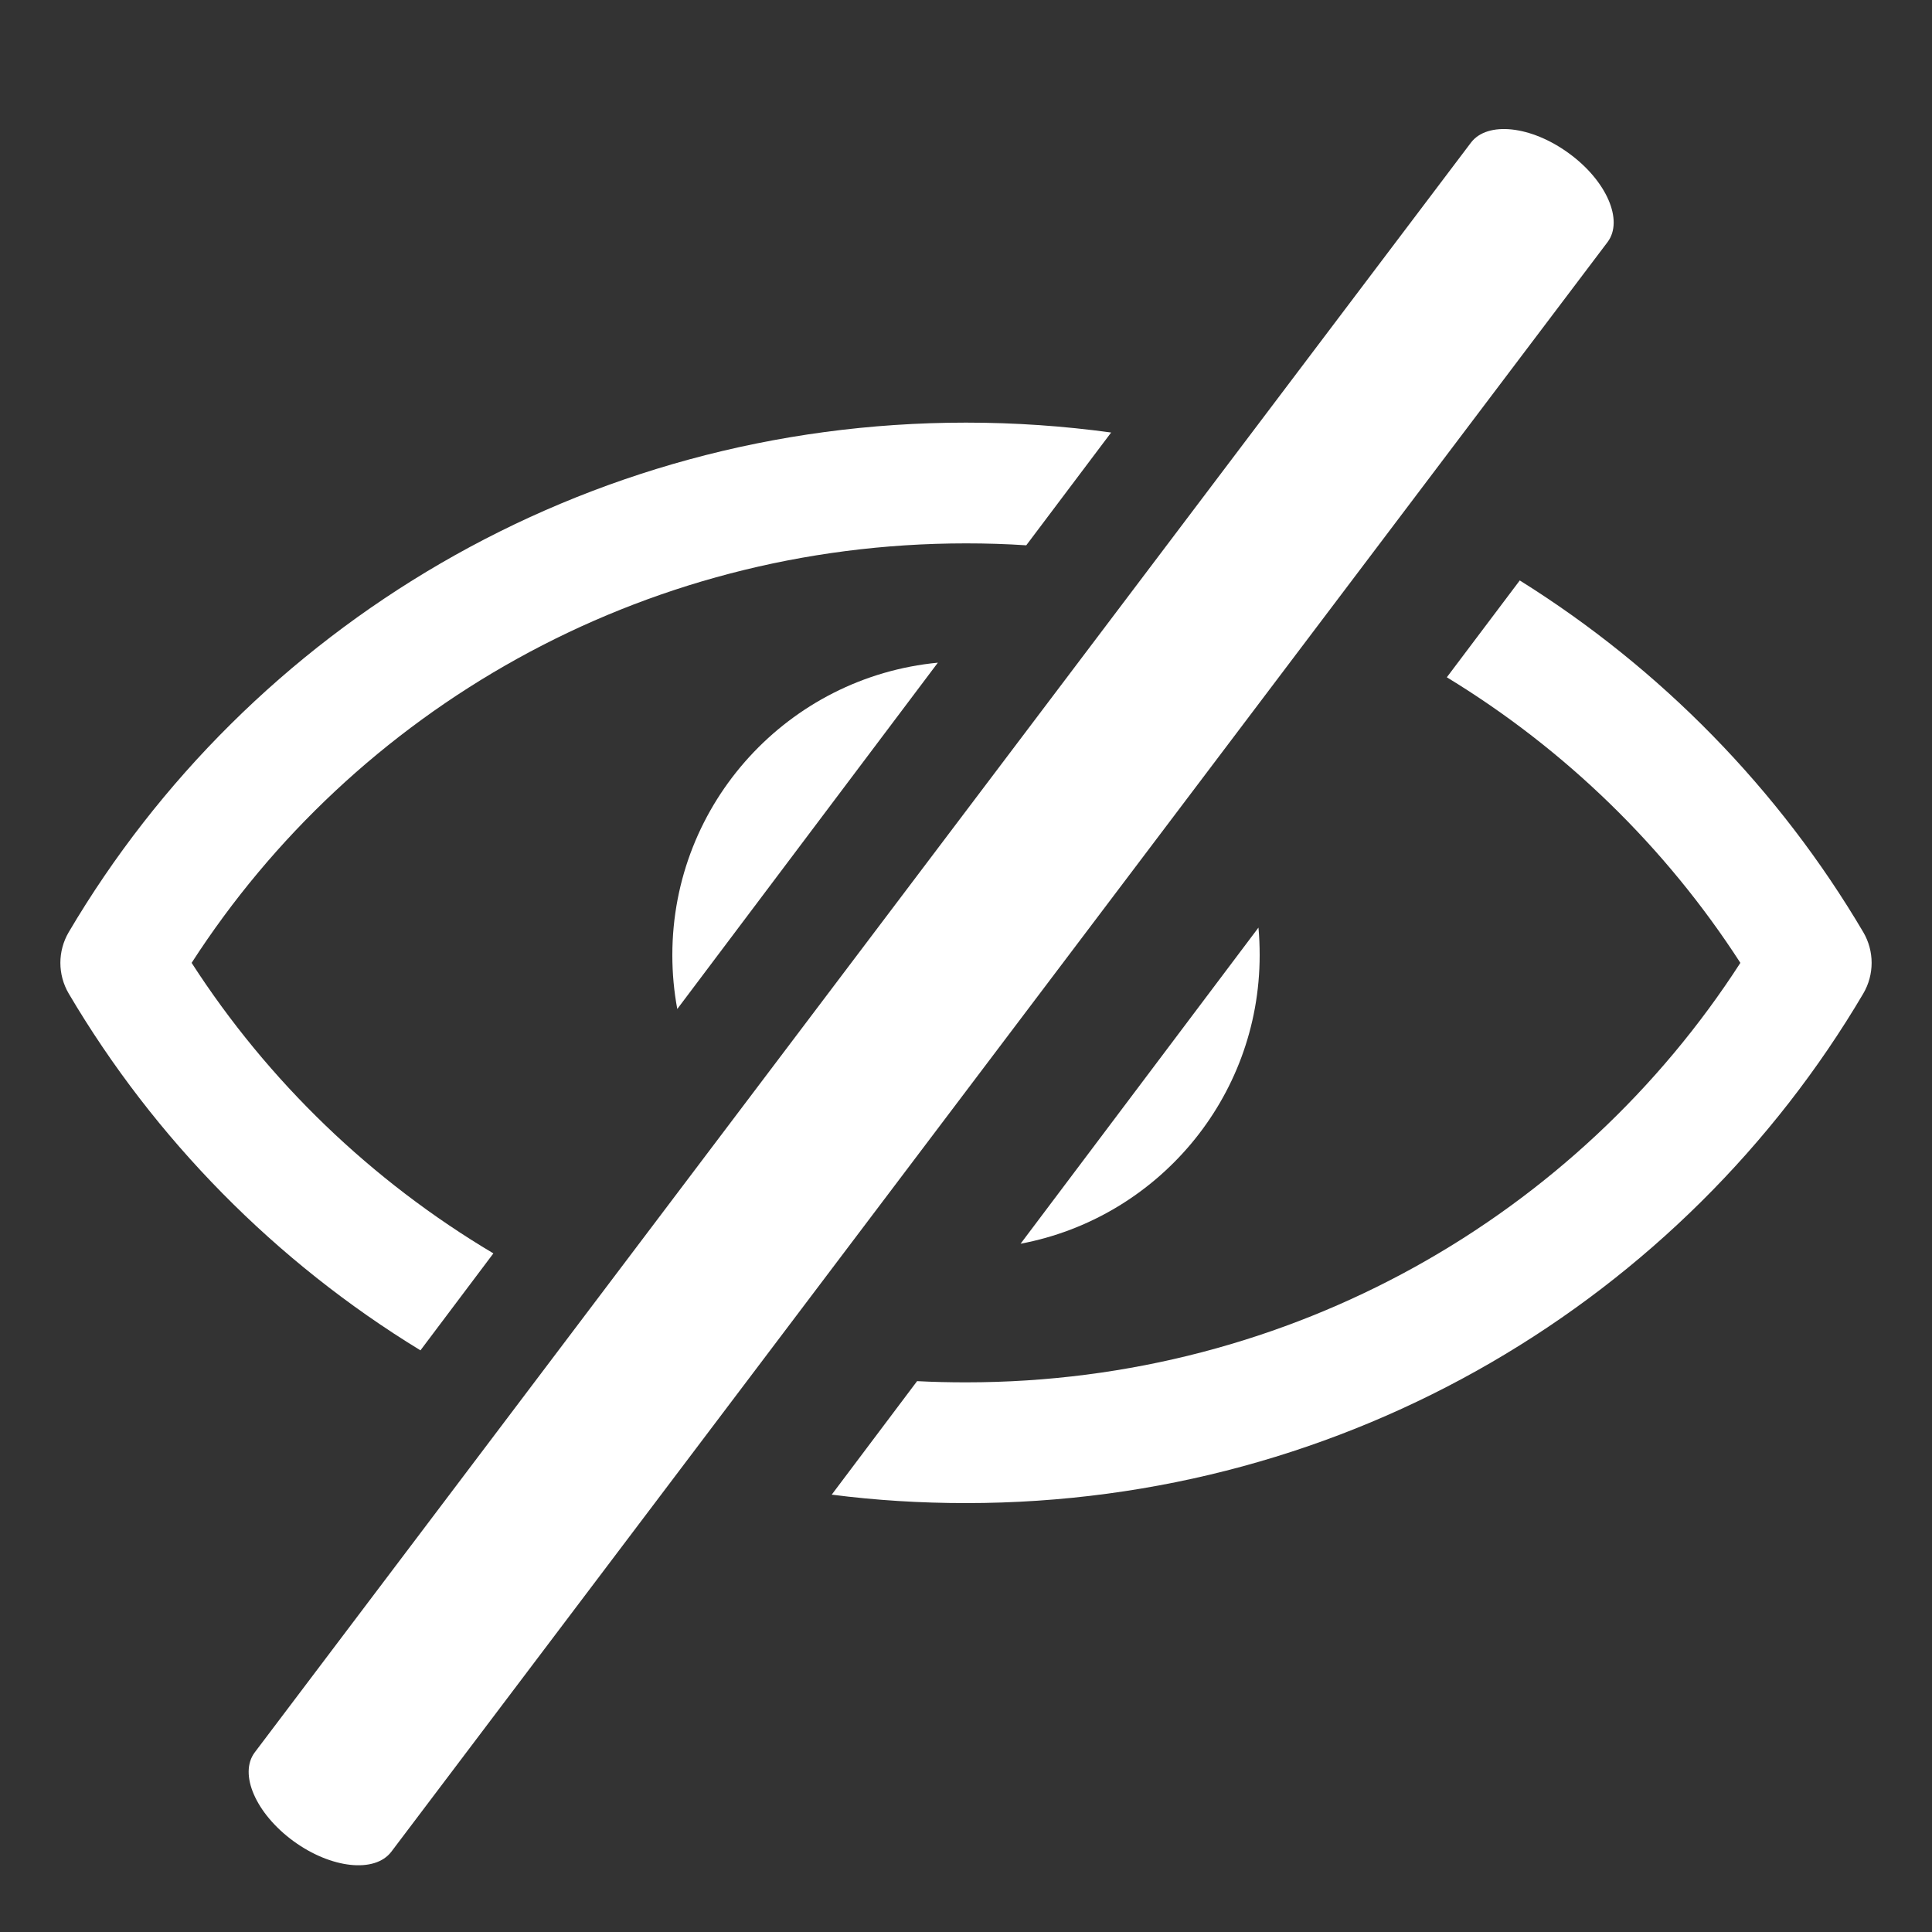 <svg width="16" height="16" viewBox="0 0 16 16" fill="none" xmlns="http://www.w3.org/2000/svg">
<rect x="0" y="0" width="16" height="16" fill="#333333" stroke="none"/>
<g clip-path="url(#clip0_1036_79)">
<path d="M9.202 3.582C8.809 3.528 8.408 3.5 8 3.5C4.824 3.5 2.057 5.198 0.569 7.72C0.477 7.877 0.477 8.071 0.569 8.228C1.28 9.433 2.282 10.45 3.482 11.183L4.086 10.38C3.075 9.779 2.219 8.954 1.587 7.974C2.932 5.888 5.297 4.5 8 4.5C8.168 4.5 8.334 4.505 8.499 4.516L9.202 3.582Z" fill="white"/>
<path d="M11.982 5.609L12.586 4.807C13.755 5.537 14.734 6.538 15.431 7.72C15.523 7.877 15.523 8.071 15.431 8.228C13.943 10.751 11.176 12.448 8 12.448C7.623 12.448 7.252 12.425 6.888 12.378L7.595 11.438C7.729 11.445 7.864 11.448 8 11.448C10.703 11.448 13.068 10.06 14.413 7.974C13.795 7.017 12.963 6.206 11.982 5.609Z" fill="white"/>
<path d="M7.767 5.488C6.533 5.606 5.568 6.645 5.568 7.91C5.568 8.062 5.582 8.212 5.609 8.356L7.767 5.488Z" fill="white"/>
<path d="M8.452 10.3L10.422 7.682C10.429 7.757 10.432 7.833 10.432 7.91C10.432 9.099 9.579 10.088 8.452 10.3Z" fill="white"/>
<path fill-rule="evenodd" clip-rule="evenodd" d="M12.992 1.269C12.68 1.041 12.318 1.002 12.182 1.181L2.11 14.512C1.975 14.691 2.119 15.02 2.431 15.248C2.743 15.475 3.105 15.514 3.241 15.335L13.313 2.005C13.448 1.826 13.305 1.496 12.992 1.269Z" fill="white"/>
</g>
<defs>
<clipPath id="clip0_1036_79">
<rect width="16" height="16" fill="white"/>
</clipPath>
</defs>
</svg>
